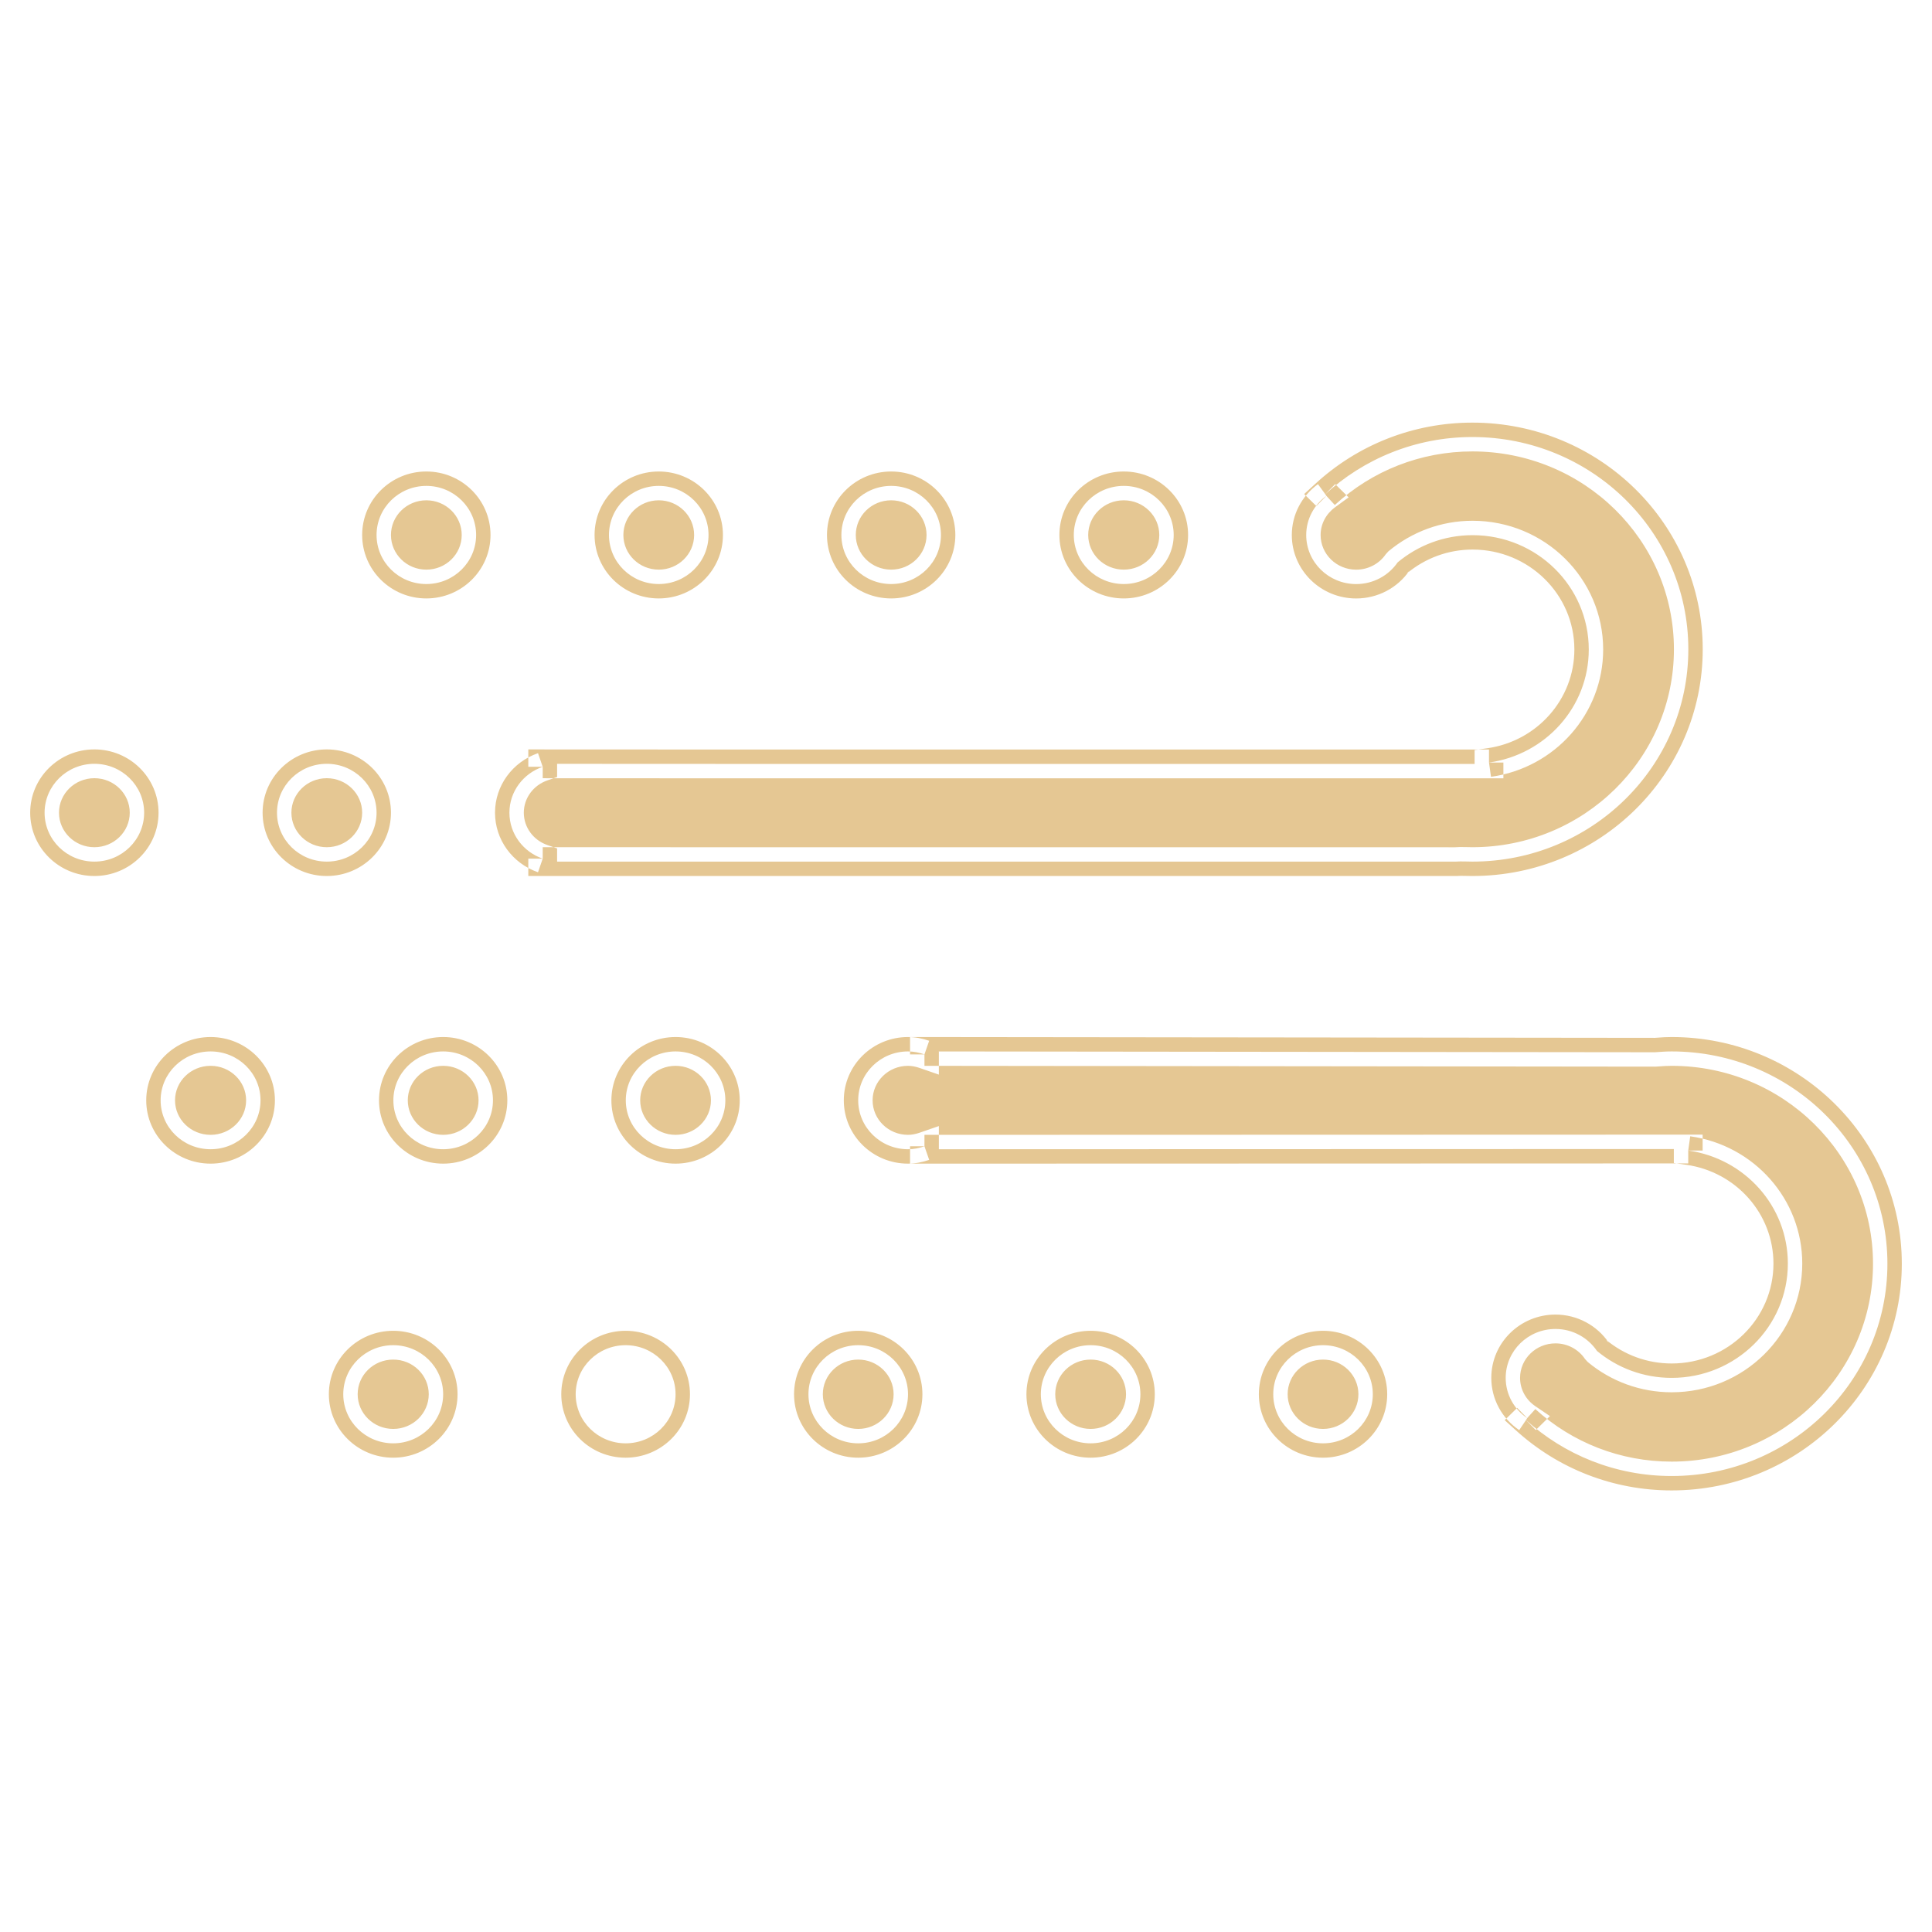 <svg xmlns="http://www.w3.org/2000/svg" xmlns:xlink="http://www.w3.org/1999/xlink" width="64" height="64" version="1.1" viewBox="0 0 64 64"><title>29</title><desc>Created with Sketch.</desc><g id="天气图标" fill="none" fill-rule="evenodd" stroke="none" stroke-width="1"><g id="天气图标_白色背景" fill="#E5C793" transform="translate(-363, -2621)"><path id="Combined-Shape" d="M366.126,2645.825 C364.954,2645.825 364,2646.762 364,2647.922 C364,2649.082 364.954,2650.019 366.126,2650.019 C367.298,2650.019 368.252,2649.082 368.252,2647.922 C368.252,2646.762 367.298,2645.825 366.126,2645.825 L366.126,2645.825 L366.126,2645.825 Z M366.126,2646.779 C366.775,2646.779 367.298,2647.293 367.298,2647.922 C367.298,2648.551 366.775,2649.065 366.126,2649.065 C365.477,2649.065 364.954,2648.551 364.954,2647.922 C364.954,2647.293 365.477,2646.779 366.126,2646.779 L366.126,2646.779 L366.126,2646.779 Z M369.976,2655.353 C368.8,2655.353 367.844,2656.29 367.844,2657.45 C367.844,2658.61 368.801,2659.547 369.976,2659.547 C371.15,2659.547 372.107,2658.61 372.107,2657.45 C372.107,2656.29 371.151,2655.353 369.976,2655.353 L369.976,2655.353 L369.976,2655.353 Z M369.976,2656.307 C370.628,2656.307 371.153,2656.821 371.153,2657.45 C371.153,2658.079 370.628,2658.593 369.976,2658.593 C369.323,2658.593 368.798,2658.079 368.798,2657.45 C368.798,2656.821 369.323,2656.307 369.976,2656.307 L369.976,2656.307 L369.976,2656.307 Z M377.123,2640.824 C378.295,2640.824 379.249,2639.884 379.249,2638.722 C379.249,2637.559 378.295,2636.619 377.123,2636.619 C375.95,2636.619 374.997,2637.559 374.997,2638.722 C374.997,2639.885 375.95,2640.824 377.123,2640.824 L377.123,2640.824 L377.123,2640.824 Z M377.123,2639.87 C376.474,2639.87 375.951,2639.355 375.951,2638.722 C375.951,2638.089 376.474,2637.573 377.123,2637.573 C377.772,2637.573 378.295,2638.089 378.295,2638.722 C378.295,2639.355 377.772,2639.87 377.123,2639.87 L377.123,2639.87 L377.123,2639.87 Z M390.395,2638.722 C390.395,2639.885 391.348,2640.824 392.521,2640.824 C393.693,2640.824 394.647,2639.884 394.647,2638.722 C394.647,2637.559 393.693,2636.619 392.521,2636.619 C391.348,2636.619 390.395,2637.559 390.395,2638.722 L390.395,2638.722 L390.395,2638.722 Z M391.349,2638.722 C391.349,2638.089 391.872,2637.573 392.521,2637.573 C393.17,2637.573 393.693,2638.089 393.693,2638.722 C393.693,2639.355 393.17,2639.87 392.521,2639.87 C391.872,2639.87 391.349,2639.355 391.349,2638.722 L391.349,2638.722 L391.349,2638.722 Z M375.951,2647.922 C375.951,2646.762 374.997,2645.825 373.825,2645.825 C372.653,2645.825 371.699,2646.762 371.699,2647.922 C371.699,2649.082 372.653,2650.019 373.825,2650.019 C374.997,2650.019 375.951,2649.082 375.951,2647.922 L375.951,2647.922 L375.951,2647.922 Z M374.997,2647.922 C374.997,2648.552 374.474,2649.065 373.825,2649.065 C373.176,2649.065 372.653,2648.551 372.653,2647.922 C372.653,2647.293 373.176,2646.779 373.825,2646.779 C374.474,2646.779 374.997,2647.293 374.997,2647.922 L374.997,2647.922 L374.997,2647.922 Z M382.696,2638.722 C382.696,2639.885 383.649,2640.824 384.822,2640.824 C385.995,2640.824 386.948,2639.884 386.948,2638.722 C386.948,2637.559 385.995,2636.619 384.822,2636.619 C383.649,2636.619 382.696,2637.559 382.696,2638.722 L382.696,2638.722 L382.696,2638.722 Z M383.65,2638.722 C383.65,2638.089 384.173,2637.573 384.822,2637.573 C385.471,2637.573 385.994,2638.089 385.994,2638.722 C385.994,2639.355 385.471,2639.87 384.822,2639.87 C384.173,2639.87 383.65,2639.355 383.65,2638.722 L383.65,2638.722 L383.65,2638.722 Z M398.094,2638.722 C398.094,2639.885 399.05,2640.824 400.226,2640.824 C401.401,2640.824 402.357,2639.885 402.357,2638.722 C402.357,2637.559 401.401,2636.619 400.226,2636.619 C399.05,2636.619 398.094,2637.559 398.094,2638.722 L398.094,2638.722 L398.094,2638.722 Z M399.048,2638.722 C399.048,2638.09 399.573,2637.573 400.226,2637.573 C400.878,2637.573 401.403,2638.09 401.403,2638.722 C401.403,2639.354 400.878,2639.87 400.226,2639.87 C399.573,2639.87 399.048,2639.354 399.048,2638.722 L399.048,2638.722 L399.048,2638.722 Z M411.774,2650.019 C415.987,2650.019 419.405,2646.658 419.405,2642.509 C419.405,2638.36 415.987,2635 411.774,2635 C409.819,2635 407.978,2635.733 406.572,2637.027 L406.202,2637.366 L406.56,2637.718 L406.606,2637.763 L406.94,2637.423 L406.659,2637.038 C406.12,2637.433 405.793,2638.05 405.793,2638.723 C405.793,2639.886 406.75,2640.825 407.925,2640.825 C408.641,2640.825 409.298,2640.474 409.692,2639.899 L409.604,2639.996 C410.213,2639.488 410.974,2639.205 411.78,2639.205 C413.645,2639.205 415.153,2640.689 415.153,2642.515 C415.153,2644.165 413.913,2645.557 412.259,2645.788 L411.848,2645.846 L411.848,2646.26 L411.848,2646.306 L412.325,2646.306 L412.325,2645.829 L387.575,2645.829 L380.978,2645.826 L380.501,2645.825 L380.501,2646.303 L380.501,2646.401 L380.978,2646.401 L380.822,2645.95 C379.977,2646.242 379.398,2647.025 379.398,2647.922 C379.398,2648.82 379.977,2649.602 380.822,2649.895 L380.978,2649.444 L380.501,2649.444 L380.501,2649.542 L380.501,2650.019 L380.978,2650.019 L411.228,2650.019 L411.266,2650.018 C411.345,2650.012 411.414,2650.012 411.581,2650.016 C411.673,2650.018 411.718,2650.019 411.774,2650.019 L411.774,2650.019 L411.774,2650.019 Z M411.774,2649.065 C411.729,2649.065 411.693,2649.064 411.605,2649.062 C411.405,2649.057 411.314,2649.057 411.191,2649.067 L411.191,2649.067 L380.978,2649.065 L380.978,2649.542 L381.455,2649.542 L381.455,2649.444 L381.455,2649.105 L381.134,2648.994 C380.667,2648.832 380.352,2648.406 380.352,2647.922 C380.352,2647.439 380.667,2647.013 381.134,2646.851 L381.455,2646.74 L381.455,2646.401 L381.455,2646.303 L380.978,2646.303 L380.978,2646.78 L387.575,2646.783 L412.325,2646.783 L412.802,2646.783 L412.802,2646.306 L412.802,2646.26 L412.325,2646.26 L412.391,2646.733 C414.511,2646.436 416.107,2644.646 416.107,2642.515 C416.107,2640.159 414.168,2638.251 411.78,2638.251 C410.748,2638.251 409.772,2638.614 408.993,2639.263 L408.905,2639.36 C408.688,2639.677 408.324,2639.871 407.925,2639.871 C407.273,2639.871 406.747,2639.355 406.747,2638.723 C406.747,2638.36 406.924,2638.026 407.222,2637.807 L407.675,2637.476 L407.275,2637.082 L407.229,2637.037 L406.894,2637.378 L407.217,2637.729 C408.45,2636.595 410.06,2635.954 411.774,2635.954 C415.463,2635.954 418.451,2638.891 418.451,2642.509 C418.451,2646.128 415.463,2649.065 411.774,2649.065 L411.774,2649.065 L411.774,2649.065 Z M391.43,2665.084 C390.257,2665.084 389.304,2666.024 389.304,2667.186 C389.304,2668.349 390.257,2669.288 391.43,2669.288 C392.602,2669.288 393.556,2668.349 393.556,2667.186 C393.556,2666.024 392.602,2665.084 391.43,2665.084 L391.43,2665.084 L391.43,2665.084 Z M391.43,2666.038 C392.078,2666.038 392.602,2666.553 392.602,2667.186 C392.602,2667.819 392.078,2668.335 391.43,2668.335 C390.781,2668.335 390.257,2667.819 390.257,2667.186 C390.257,2666.553 390.781,2666.038 391.43,2666.038 L391.43,2666.038 L391.43,2666.038 Z M406.827,2665.084 C405.655,2665.084 404.701,2666.024 404.701,2667.186 C404.701,2668.349 405.655,2669.288 406.827,2669.288 C408,2669.288 408.953,2668.349 408.953,2667.186 C408.953,2666.024 408,2665.084 406.827,2665.084 L406.827,2665.084 L406.827,2665.084 Z M406.827,2666.038 C407.476,2666.038 407.999,2666.553 407.999,2667.186 C407.999,2667.819 407.476,2668.335 406.827,2668.335 C406.179,2668.335 405.655,2667.819 405.655,2667.186 C405.655,2666.553 406.179,2666.038 406.827,2666.038 L406.827,2666.038 L406.827,2666.038 Z M399.128,2665.084 C397.956,2665.084 397.002,2666.024 397.002,2667.186 C397.002,2668.349 397.956,2669.288 399.128,2669.288 C400.301,2669.288 401.254,2668.349 401.254,2667.186 C401.254,2666.024 400.301,2665.084 399.128,2665.084 L399.128,2665.084 L399.128,2665.084 Z M399.128,2666.038 C399.777,2666.038 400.301,2666.553 400.301,2667.186 C400.301,2667.819 399.777,2668.335 399.128,2668.335 C398.48,2668.335 397.956,2667.819 397.956,2667.186 C397.956,2666.553 398.48,2666.038 399.128,2666.038 L399.128,2666.038 L399.128,2666.038 Z M376.025,2665.084 C374.85,2665.084 373.894,2666.023 373.894,2667.186 C373.894,2668.349 374.85,2669.288 376.025,2669.288 C377.201,2669.288 378.157,2668.349 378.157,2667.186 C378.157,2666.023 377.201,2665.084 376.025,2665.084 L376.025,2665.084 L376.025,2665.084 Z M376.025,2666.038 C376.678,2666.038 377.203,2666.554 377.203,2667.186 C377.203,2667.818 376.678,2668.335 376.025,2668.335 C375.373,2668.335 374.848,2667.818 374.848,2667.186 C374.848,2666.554 375.373,2666.038 376.025,2666.038 L376.025,2666.038 L376.025,2666.038 Z M417.825,2655.38 L393.625,2655.353 L393.147,2655.353 L393.147,2655.83 L393.147,2655.928 L393.624,2655.928 L393.78,2655.477 C393.546,2655.397 393.315,2655.353 393.078,2655.353 C391.906,2655.353 390.952,2656.29 390.952,2657.45 C390.952,2658.61 391.906,2659.547 393.078,2659.547 C393.316,2659.547 393.547,2659.503 393.78,2659.422 L393.624,2658.972 L393.147,2658.972 L393.147,2659.07 L393.147,2659.547 L393.624,2659.547 L394.175,2659.547 L418.925,2659.54 L418.925,2659.063 L418.448,2659.063 L418.448,2659.113 L418.448,2659.527 L418.858,2659.585 C420.51,2659.818 421.748,2661.208 421.748,2662.857 C421.748,2664.684 420.24,2666.167 418.376,2666.167 C417.57,2666.167 416.81,2665.887 416.206,2665.385 L416.296,2665.484 C415.904,2664.904 415.245,2664.547 414.527,2664.547 C413.354,2664.547 412.401,2665.484 412.401,2666.644 C412.401,2667.345 412.752,2667.986 413.326,2668.374 L413.593,2667.979 L413.259,2667.638 L413.205,2667.691 L412.845,2668.045 L413.219,2668.384 C414.617,2669.655 416.439,2670.372 418.376,2670.372 C422.585,2670.372 426,2667.012 426,2662.863 C426,2658.714 422.585,2655.353 418.376,2655.353 C418.209,2655.353 418.082,2655.36 417.804,2655.381 C417.796,2655.381 417.796,2655.381 417.789,2655.382 L417.789,2655.382 L417.825,2655.38 L417.825,2655.38 Z M417.859,2656.333 L417.859,2656.333 C417.866,2656.333 417.866,2656.333 417.874,2656.332 C418.129,2656.313 418.24,2656.307 418.376,2656.307 C422.061,2656.307 425.046,2659.244 425.046,2662.863 C425.046,2666.481 422.061,2669.418 418.376,2669.418 C416.679,2669.418 415.084,2668.791 413.86,2667.678 L413.54,2668.031 L413.874,2668.372 L413.928,2668.319 L414.344,2667.91 L413.861,2667.583 C413.545,2667.37 413.354,2667.023 413.354,2666.644 C413.354,2666.015 413.877,2665.501 414.527,2665.501 C414.926,2665.501 415.289,2665.698 415.505,2666.018 L415.596,2666.118 C416.37,2666.762 417.345,2667.121 418.376,2667.121 C420.764,2667.121 422.702,2665.214 422.702,2662.857 C422.702,2660.728 421.109,2658.939 418.991,2658.641 L418.925,2659.113 L419.402,2659.113 L419.402,2659.063 L419.402,2658.586 L418.925,2658.586 L394.175,2658.593 L393.624,2658.593 L393.624,2659.07 L394.101,2659.07 L394.101,2658.972 L394.101,2658.302 L393.468,2658.521 C393.33,2658.569 393.203,2658.593 393.078,2658.593 C392.429,2658.593 391.906,2658.079 391.906,2657.45 C391.906,2656.821 392.429,2656.307 393.078,2656.307 C393.202,2656.307 393.33,2656.331 393.468,2656.379 L394.101,2656.598 L394.101,2655.928 L394.101,2655.83 L393.624,2655.83 L393.624,2656.307 L417.824,2656.334 L417.859,2656.333 L417.859,2656.333 Z M377.681,2655.353 C376.508,2655.353 375.555,2656.29 375.555,2657.45 C375.555,2658.61 376.508,2659.547 377.681,2659.547 C378.853,2659.547 379.806,2658.61 379.806,2657.45 C379.806,2656.29 378.853,2655.353 377.681,2655.353 L377.681,2655.353 L377.681,2655.353 Z M377.681,2656.307 C378.33,2656.307 378.853,2656.821 378.853,2657.45 C378.853,2658.079 378.33,2658.593 377.681,2658.593 C377.031,2658.593 376.508,2658.079 376.508,2657.45 C376.508,2656.821 377.031,2656.307 377.681,2656.307 L377.681,2656.307 L377.681,2656.307 Z M385.379,2655.353 C384.207,2655.353 383.253,2656.29 383.253,2657.45 C383.253,2658.61 384.207,2659.547 385.379,2659.547 C386.552,2659.547 387.505,2658.61 387.505,2657.45 C387.505,2656.29 386.552,2655.353 385.379,2655.353 L385.379,2655.353 L385.379,2655.353 Z M385.379,2656.307 C386.029,2656.307 386.551,2656.821 386.551,2657.45 C386.551,2658.079 386.029,2658.593 385.379,2658.593 C384.73,2658.593 384.207,2658.079 384.207,2657.45 C384.207,2656.821 384.73,2656.307 385.379,2656.307 L385.379,2656.307 L385.379,2656.307 Z M383.725,2665.084 C382.549,2665.084 381.593,2666.023 381.593,2667.186 C381.593,2668.349 382.549,2669.288 383.725,2669.288 C384.9,2669.288 385.856,2668.349 385.856,2667.186 C385.856,2666.023 384.9,2665.084 383.725,2665.084 L383.725,2665.084 L383.725,2665.084 Z M366.126,2646.302 C365.215,2646.302 364.477,2647.028 364.477,2647.922 C364.477,2648.817 365.215,2649.542 366.126,2649.542 C367.037,2649.542 367.775,2648.817 367.775,2647.922 C367.775,2647.028 367.037,2646.302 366.126,2646.302 L366.126,2646.302 Z M369.976,2655.83 C369.061,2655.83 368.321,2656.555 368.321,2657.45 C368.321,2658.345 369.062,2659.07 369.976,2659.07 C370.889,2659.07 371.63,2658.345 371.63,2657.45 C371.63,2656.555 370.89,2655.83 369.976,2655.83 L369.976,2655.83 Z M377.123,2640.347 C378.034,2640.347 378.772,2639.619 378.772,2638.722 C378.772,2637.824 378.034,2637.096 377.123,2637.096 C376.212,2637.096 375.474,2637.824 375.474,2638.722 C375.474,2639.62 376.212,2640.347 377.123,2640.347 L377.123,2640.347 Z M390.872,2638.722 C390.872,2639.62 391.61,2640.347 392.521,2640.347 C393.432,2640.347 394.17,2639.619 394.17,2638.722 C394.17,2637.824 393.432,2637.096 392.521,2637.096 C391.61,2637.096 390.872,2637.824 390.872,2638.722 L390.872,2638.722 Z M375.474,2647.922 C375.474,2647.028 374.735,2646.302 373.825,2646.302 C372.914,2646.302 372.176,2647.028 372.176,2647.922 C372.176,2648.817 372.914,2649.542 373.825,2649.542 C374.736,2649.542 375.474,2648.817 375.474,2647.922 L375.474,2647.922 Z M383.173,2638.722 C383.173,2639.62 383.911,2640.347 384.822,2640.347 C385.733,2640.347 386.471,2639.619 386.471,2638.722 C386.471,2637.824 385.733,2637.096 384.822,2637.096 C383.911,2637.096 383.173,2637.824 383.173,2638.722 L383.173,2638.722 Z M398.571,2638.722 C398.571,2639.62 399.312,2640.347 400.226,2640.347 C401.139,2640.347 401.88,2639.619 401.88,2638.722 C401.88,2637.824 401.139,2637.096 400.226,2637.096 C399.312,2637.096 398.571,2637.824 398.571,2638.722 L398.571,2638.722 Z M418.928,2642.509 C418.928,2638.625 415.725,2635.477 411.774,2635.477 C409.886,2635.477 408.173,2636.202 406.894,2637.378 L406.94,2637.423 C406.536,2637.719 406.27,2638.189 406.27,2638.723 C406.27,2639.621 407.011,2640.348 407.925,2640.348 C408.497,2640.348 409.001,2640.063 409.299,2639.629 C409.969,2639.07 410.833,2638.728 411.78,2638.728 C413.906,2638.728 415.63,2640.424 415.63,2642.515 C415.63,2644.425 414.192,2645.999 412.325,2646.26 L412.325,2646.306 L387.575,2646.306 L380.978,2646.303 L380.978,2646.401 C380.337,2646.623 379.875,2647.217 379.875,2647.922 C379.875,2648.628 380.337,2649.222 380.978,2649.444 L380.978,2649.542 L411.228,2649.542 C411.409,2649.528 411.59,2649.542 411.774,2649.542 C415.725,2649.542 418.928,2646.393 418.928,2642.509 L418.928,2642.509 Z M391.43,2665.561 C390.519,2665.561 389.781,2666.289 389.781,2667.186 C389.781,2668.084 390.519,2668.812 391.43,2668.812 C392.34,2668.812 393.079,2668.084 393.079,2667.186 C393.079,2666.289 392.34,2665.561 391.43,2665.561 L391.43,2665.561 Z M406.827,2665.561 C405.917,2665.561 405.178,2666.289 405.178,2667.186 C405.178,2668.084 405.917,2668.812 406.827,2668.812 C407.738,2668.812 408.476,2668.084 408.476,2667.186 C408.476,2666.289 407.738,2665.561 406.827,2665.561 L406.827,2665.561 Z M399.128,2665.561 C398.218,2665.561 397.479,2666.289 397.479,2667.186 C397.479,2668.084 398.218,2668.812 399.128,2668.812 C400.039,2668.812 400.777,2668.084 400.777,2667.186 C400.777,2666.289 400.039,2665.561 399.128,2665.561 L399.128,2665.561 Z M376.025,2665.561 C375.111,2665.561 374.371,2666.289 374.371,2667.186 C374.371,2668.084 375.112,2668.812 376.025,2668.812 C376.939,2668.812 377.68,2668.084 377.68,2667.186 C377.68,2666.289 376.94,2665.561 376.025,2665.561 L376.025,2665.561 Z M417.824,2655.857 L393.624,2655.83 L393.624,2655.928 C393.453,2655.869 393.271,2655.83 393.078,2655.83 C392.168,2655.83 391.429,2656.555 391.429,2657.45 C391.429,2658.345 392.168,2659.07 393.078,2659.07 C393.271,2659.07 393.452,2659.032 393.624,2658.972 L393.624,2659.07 L394.175,2659.07 L418.925,2659.063 L418.925,2659.113 C420.79,2659.375 422.225,2660.949 422.225,2662.857 C422.225,2664.949 420.502,2666.644 418.376,2666.644 C417.431,2666.644 416.569,2666.307 415.901,2665.751 C415.605,2665.314 415.101,2665.024 414.527,2665.024 C413.616,2665.024 412.878,2665.75 412.878,2666.644 C412.878,2667.198 413.161,2667.687 413.593,2667.979 L413.54,2668.031 C414.811,2669.187 416.508,2669.895 418.376,2669.895 C422.323,2669.895 425.523,2666.746 425.523,2662.863 C425.523,2658.979 422.323,2655.83 418.376,2655.83 C418.189,2655.83 418.007,2655.844 417.824,2655.857 L417.824,2655.857 Z M377.681,2655.83 C376.77,2655.83 376.031,2656.555 376.031,2657.45 C376.031,2658.345 376.77,2659.07 377.681,2659.07 C378.591,2659.07 379.33,2658.345 379.33,2657.45 C379.33,2656.555 378.591,2655.83 377.681,2655.83 L377.681,2655.83 Z M385.379,2655.83 C384.469,2655.83 383.73,2656.555 383.73,2657.45 C383.73,2658.345 384.469,2659.07 385.379,2659.07 C386.29,2659.07 387.028,2658.345 387.028,2657.45 C387.028,2656.555 386.29,2655.83 385.379,2655.83 L385.379,2655.83 Z M383.725,2665.561 C382.811,2665.561 382.07,2666.289 382.07,2667.186 C382.07,2668.084 382.811,2668.812 383.725,2668.812 C384.638,2668.812 385.379,2668.084 385.379,2667.186 C385.379,2666.289 384.638,2665.561 383.725,2665.561 L383.725,2665.561 Z"/></g></g></svg>